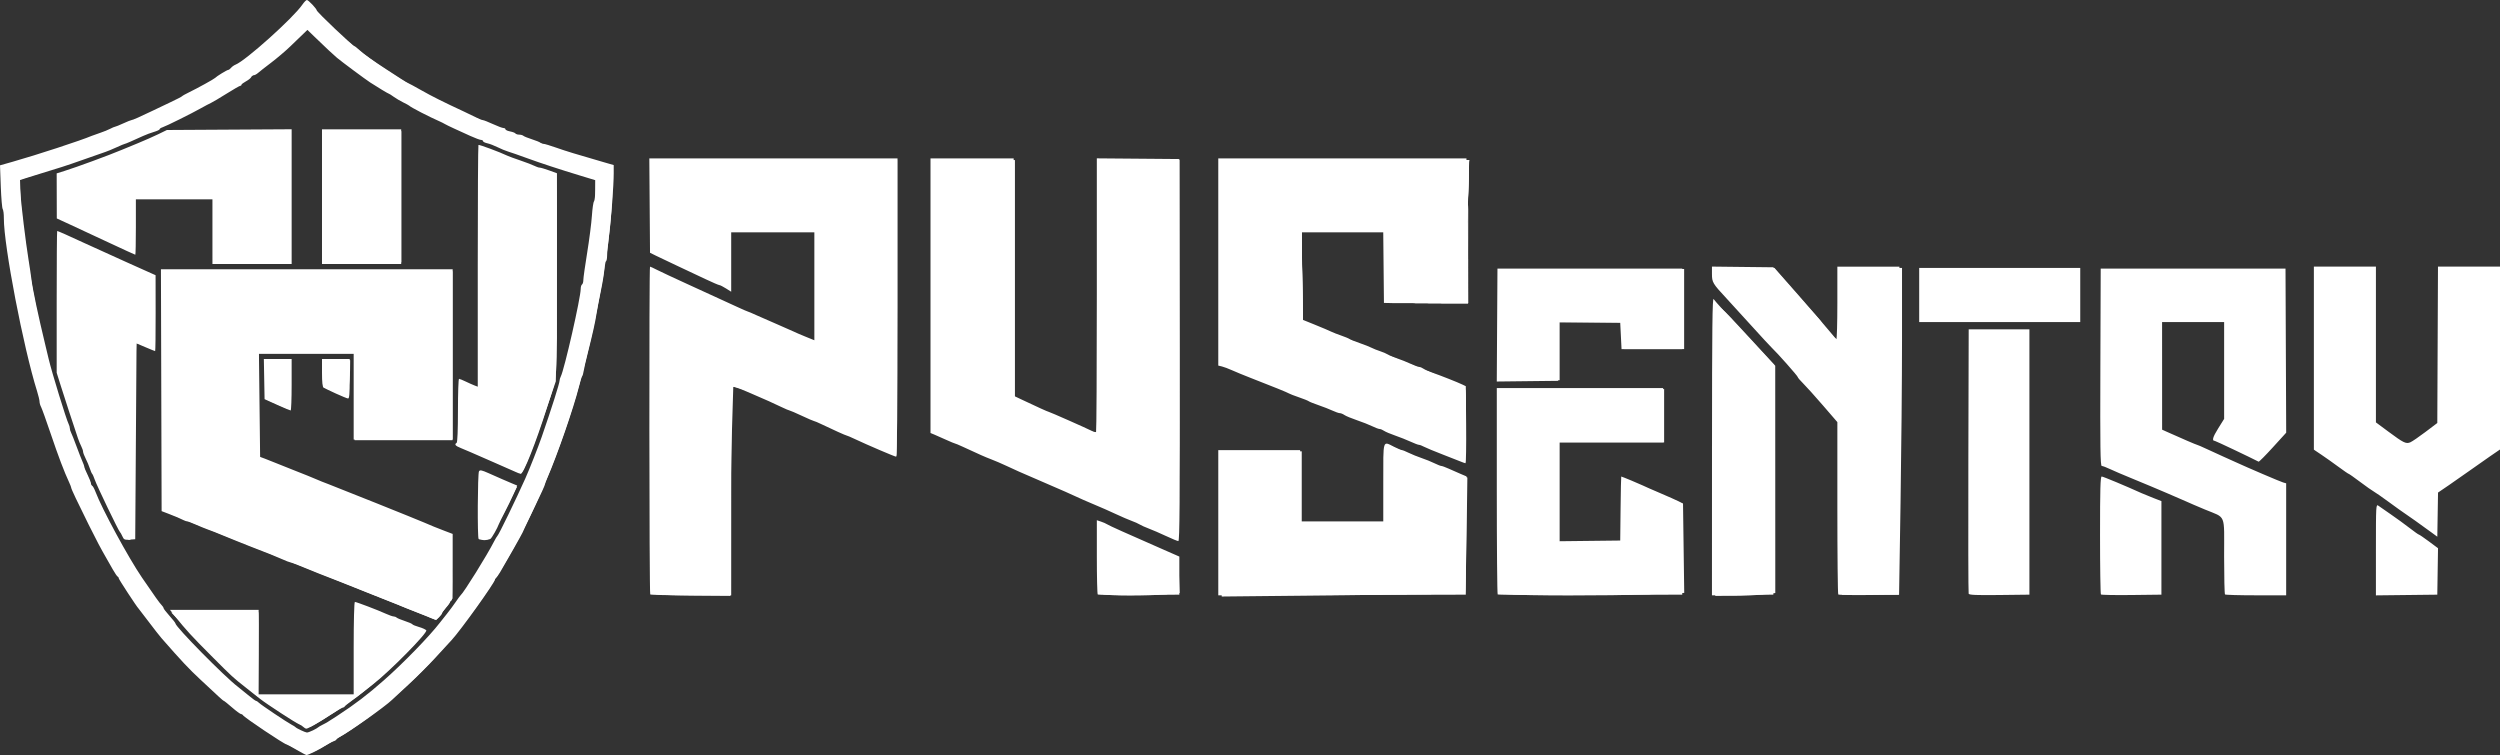 <?xml version="1.0" encoding="UTF-8" standalone="no"?>
<!-- Created with Inkscape (http://www.inkscape.org/) -->

<svg
   width="501.104mm"
   height="151.335mm"
   viewBox="0 0 501.104 151.335"
   version="1.1"
   id="svg5"
   xml:space="preserve"
   sodipodi:docname="white_crest_with_text.svg"
   inkscape:version="1.2.2 (732a01da63, 2022-12-09)"
   xmlns:inkscape="http://www.inkscape.org/namespaces/inkscape"
   xmlns:sodipodi="http://sodipodi.sourceforge.net/DTD/sodipodi-0.dtd"
   xmlns="http://www.w3.org/2000/svg"
   xmlns:svg="http://www.w3.org/2000/svg"><rect x="0" y="0" width="501.104" height="151.335" fill="#333333" stroke="none"/><sodipodi:namedview
     id="namedview7"
     pagecolor="#505050"
     bordercolor="#eeeeee"
     borderopacity="1"
     inkscape:showpageshadow="0"
     inkscape:pageopacity="0"
     inkscape:pagecheckerboard="0"
     inkscape:deskcolor="#505050"
     inkscape:document-units="mm"
     showgrid="false"
     inkscape:zoom="0.5946522"
     inkscape:cx="979.56419"
     inkscape:cy="88.286901"
     inkscape:window-width="1920"
     inkscape:window-height="1009"
     inkscape:window-x="1072"
     inkscape:window-y="433"
     inkscape:window-maximized="1"
     inkscape:current-layer="layer1" /><defs
     id="defs2" /><g
     inkscape:label="Layer 1"
     inkscape:groupmode="layer"
     id="layer1"
     transform="translate(464.835,115.665)"><path
       style="fill:#ffffff;stroke-width:0.265;fill-opacity:1"
       d="m -405.406,34.612 c -0.993,-0.58 -1.886,-1.057 -1.984,-1.061 -0.45,-0.018 -8.582,-5.469 -8.734,-5.855 -0.049,-0.123 -0.218,-0.223 -0.376,-0.223 -0.158,0 -0.973,-0.595 -1.809,-1.323 -0.837,-0.728 -1.578,-1.323 -1.648,-1.323 -0.07,0 -0.538,-0.387 -1.04,-0.86 -0.502,-0.473 -2.131,-1.99 -3.621,-3.371 -2.324,-2.155 -3.797,-3.722 -7.836,-8.337 -0.382,-0.437 -1.547,-1.925 -2.588,-3.307 -1.042,-1.382 -1.955,-2.573 -2.029,-2.646 -0.373,-0.364 -3.968,-5.86 -3.968,-6.067 0,-0.132 -0.095,-0.279 -0.212,-0.328 -0.117,-0.049 -0.55,-0.684 -0.962,-1.411 -0.413,-0.728 -0.922,-1.621 -1.131,-1.984 -1.345,-2.336 -2.077,-3.718 -3.716,-7.011 -2.267,-4.557 -3.504,-7.173 -3.504,-7.412 0,-0.1 -0.175,-0.556 -0.388,-1.015 -1.017,-2.185 -2.17,-5.219 -3.683,-9.697 -0.91,-2.692 -1.795,-5.155 -1.966,-5.473 -0.172,-0.318 -0.312,-0.804 -0.312,-1.081 0,-0.277 -0.221,-1.207 -0.491,-2.068 -2.756,-8.792 -6.678,-29.204 -6.659,-34.651 0.003,-0.88 -0.098,-1.714 -0.225,-1.852 -0.127,-0.138 -0.302,-2.171 -0.388,-4.516 l -0.158,-4.265 2.571,-0.729 c 4.764,-1.35 13.675,-4.268 15.8,-5.174 0.291,-0.124 1.065,-0.4 1.72,-0.613 0.655,-0.213 1.548,-0.576 1.984,-0.805 0.437,-0.23 0.88,-0.418 0.984,-0.419 0.105,-7.93e-4 0.841,-0.299 1.637,-0.663 0.795,-0.364 1.535,-0.661 1.644,-0.661 0.229,0 1.927,-0.75 4.202,-1.857 0.873,-0.425 2.54,-1.22 3.704,-1.767 1.164,-0.547 2.176,-1.073 2.249,-1.168 0.073,-0.095 0.728,-0.461 1.455,-0.812 1.581,-0.764 4.973,-2.637 5.159,-2.849 0.27,-0.306 2.378,-1.601 2.608,-1.601 0.131,0 0.396,-0.191 0.59,-0.424 0.194,-0.233 0.595,-0.519 0.892,-0.634 2.009,-0.778 11.594,-9.379 13.389,-12.014 0.355,-0.521 0.772,-0.948 0.927,-0.949 0.295,-0.002 1.967,1.768 1.967,2.082 0,0.296 7.251,7.177 7.563,7.177 0.085,0 0.532,0.351 0.992,0.78 0.849,0.791 2.827,2.205 5.467,3.907 0.8,0.516 2.071,1.339 2.823,1.83 0.752,0.49 1.422,0.892 1.487,0.892 0.066,0 1.24,0.634 2.609,1.41 2.244,1.271 4.321,2.309 8.691,4.343 0.8,0.373 1.888,0.898 2.417,1.167 0.529,0.269 1.092,0.489 1.25,0.489 0.158,0 1.068,0.357 2.021,0.794 0.953,0.437 1.909,0.794 2.123,0.794 0.215,0 0.39,0.114 0.39,0.253 0,0.139 0.418,0.331 0.929,0.427 0.511,0.096 0.994,0.28 1.074,0.409 0.08,0.129 0.412,0.235 0.738,0.235 0.326,0 0.706,0.104 0.844,0.232 0.138,0.128 0.906,0.44 1.707,0.694 0.8,0.254 1.568,0.566 1.707,0.694 0.138,0.128 0.427,0.232 0.642,0.232 0.215,0 1.352,0.341 2.527,0.757 1.937,0.687 3.944,1.3 9.61,2.937 l 1.918,0.554 0.002,1.646 c 0.003,2.386 -0.509,9.118 -0.949,12.494 -0.209,1.601 -0.379,3.416 -0.378,4.035 0.001,0.618 -0.117,1.124 -0.263,1.124 -0.146,0 -0.267,0.566 -0.27,1.257 -0.003,0.691 -0.306,2.686 -0.674,4.432 -0.367,1.746 -0.776,3.889 -0.908,4.763 -0.265,1.757 -0.754,3.955 -1.765,7.938 -0.369,1.455 -0.734,3.063 -0.811,3.572 -0.077,0.509 -0.214,0.986 -0.306,1.058 -0.091,0.073 -0.384,1.025 -0.65,2.117 -0.968,3.968 -4.345,13.721 -6.298,18.187 -0.27,0.617 -0.49,1.194 -0.49,1.283 0,0.233 -0.623,1.595 -2.68,5.867 -1,2.075 -1.818,3.816 -1.818,3.869 0,0.098 -3.379,6.065 -4.512,7.968 -0.347,0.582 -0.723,1.098 -0.837,1.147 -0.114,0.049 -0.207,0.207 -0.207,0.353 0,0.566 -6.92,10.222 -8.677,12.107 -0.393,0.422 -1.846,1.998 -3.229,3.502 -1.382,1.504 -3.805,3.925 -5.384,5.381 -1.579,1.455 -3.067,2.84 -3.307,3.076 -1.357,1.337 -8.995,6.741 -10.491,7.423 -0.364,0.166 -0.661,0.393 -0.661,0.506 0,0.112 -0.268,0.287 -0.595,0.388 -0.327,0.101 -1.072,0.5 -1.654,0.887 -1.095,0.728 -3.414,1.88 -3.767,1.871 -0.111,-0.003 -1.014,-0.479 -2.007,-1.058 z m 3.286,-3.877 c 0.495,-0.243 0.96,-0.511 1.033,-0.596 0.073,-0.084 0.489,-0.33 0.926,-0.546 0.751,-0.372 1.034,-0.543 2.884,-1.751 3.642,-2.379 6.102,-4.254 9.419,-7.18 3.888,-3.429 9.025,-8.713 11.183,-11.502 0.257,-0.332 0.894,-1.135 1.415,-1.784 0.521,-0.649 1.315,-1.721 1.764,-2.381 0.449,-0.661 0.889,-1.261 0.977,-1.333 0.641,-0.528 5.31,-8.036 6.719,-10.803 0.272,-0.534 0.569,-1.03 0.661,-1.103 0.267,-0.211 3.677,-7.224 5.597,-11.509 0.827,-1.846 2.575,-6.278 3.287,-8.334 1.996,-5.764 3.589,-10.789 3.587,-11.315 -5.3e-4,-0.184 0.105,-0.541 0.235,-0.794 0.721,-1.403 4.002,-15.825 3.999,-17.576 -8e-4,-0.392 0.118,-0.786 0.263,-0.876 0.146,-0.09 0.265,-0.501 0.265,-0.913 0,-0.412 0.346,-2.876 0.769,-5.474 0.423,-2.599 0.848,-5.916 0.944,-7.371 0.097,-1.455 0.286,-2.759 0.422,-2.897 0.135,-0.138 0.246,-1.152 0.246,-2.252 v -2 l -2.844,-0.864 c -4.412,-1.34 -8.154,-2.568 -11.046,-3.627 -1.455,-0.533 -3.063,-1.092 -3.572,-1.243 -0.509,-0.151 -1.462,-0.544 -2.117,-0.873 -0.655,-0.329 -1.578,-0.683 -2.051,-0.785 -0.473,-0.102 -0.86,-0.296 -0.86,-0.429 0,-0.134 -0.178,-0.244 -0.396,-0.244 -0.218,0 -1.2,-0.367 -2.183,-0.814 -0.983,-0.448 -2.441,-1.113 -3.242,-1.479 -0.8,-0.365 -1.634,-0.773 -1.852,-0.906 -0.218,-0.133 -0.651,-0.352 -0.961,-0.487 -2.153,-0.937 -5.822,-2.832 -6.183,-3.193 -0.073,-0.073 -0.609,-0.364 -1.191,-0.646 -0.582,-0.283 -1.437,-0.789 -1.901,-1.124 -0.463,-0.336 -0.895,-0.61 -0.96,-0.61 -0.118,0 -2.267,-1.294 -3.754,-2.262 -0.98,-0.637 -5.702,-4.147 -6.665,-4.953 -0.722,-0.605 -2.177,-1.968 -4.565,-4.276 l -1.349,-1.304 -0.855,0.824 c -0.47,0.453 -1.635,1.576 -2.589,2.494 -0.954,0.918 -2.679,2.384 -3.833,3.257 -1.154,0.873 -2.331,1.796 -2.615,2.051 -0.284,0.255 -0.676,0.463 -0.872,0.463 -0.195,0 -0.418,0.164 -0.495,0.364 -0.077,0.2 -0.549,0.584 -1.05,0.854 -0.501,0.27 -0.911,0.582 -0.911,0.695 0,0.112 -0.107,0.204 -0.237,0.204 -0.13,0 -1.375,0.715 -2.766,1.589 -1.391,0.874 -2.802,1.711 -3.136,1.859 -0.334,0.148 -1.203,0.607 -1.931,1.02 -1.825,1.036 -7.023,3.618 -7.743,3.847 -0.325,0.103 -0.591,0.28 -0.591,0.393 0,0.113 -0.506,0.352 -1.124,0.531 -0.618,0.18 -1.601,0.545 -2.183,0.813 -2.123,0.976 -3.546,1.59 -3.682,1.59 -0.076,0 -0.826,0.314 -1.665,0.698 -0.839,0.384 -1.825,0.792 -2.191,0.908 -0.366,0.116 -2.213,0.762 -4.104,1.437 -1.892,0.675 -3.975,1.387 -4.63,1.584 -1.299,0.39 -4.526,1.389 -6.978,2.161 l -1.554,0.489 0.168,2.249 c 0.216,2.892 1.11,10.225 1.661,13.626 0.236,1.455 0.508,3.301 0.604,4.101 0.229,1.897 1.368,7.258 2.811,13.229 0.193,0.8 0.479,1.991 0.633,2.646 0.628,2.655 3.549,12.168 4.001,13.027 0.133,0.253 0.241,0.641 0.241,0.863 0,0.222 0.113,0.611 0.25,0.863 0.138,0.253 0.621,1.471 1.074,2.708 0.453,1.237 0.995,2.624 1.205,3.083 0.21,0.459 0.381,0.955 0.381,1.103 0,0.148 0.298,0.862 0.661,1.586 0.364,0.724 0.661,1.508 0.661,1.742 0,0.234 0.103,0.425 0.229,0.425 0.126,0 0.441,0.566 0.701,1.257 1.265,3.365 6.589,13.183 9.301,17.151 2.603,3.809 3.519,5.094 3.916,5.49 0.223,0.223 0.406,0.505 0.406,0.625 0,0.121 0.534,0.814 1.186,1.54 0.653,0.727 1.188,1.412 1.191,1.522 0.014,0.691 9.934,10.759 12.499,12.687 0.331,0.249 1.25,0.993 2.041,1.654 0.792,0.661 1.527,1.201 1.635,1.201 0.107,0 0.359,0.164 0.559,0.364 0.435,0.435 5.61,3.908 6.553,4.399 0.364,0.189 0.721,0.415 0.794,0.503 0.191,0.23 1.932,1.048 2.274,1.067 0.16,0.009 0.695,-0.182 1.191,-0.425 z m -1.925,-0.697 c -0.192,-0.19 -0.571,-0.43 -0.842,-0.532 -0.667,-0.253 -6.558,-4.089 -7.819,-5.092 -0.231,-0.184 -1.432,-1.132 -2.669,-2.108 -2.929,-2.311 -2.7,-2.101 -7.144,-6.552 -3.872,-3.878 -5.14,-5.261 -7.147,-7.794 l -1.1,-1.389 h 8.886 8.886 v 8.467 8.467 h 9.525 9.525 v -9.26 c 0,-5.418 0.1,-9.26 0.242,-9.26 0.309,0 4.618,1.642 6.198,2.362 0.662,0.302 1.365,0.548 1.562,0.548 0.197,0 0.472,0.104 0.61,0.232 0.138,0.128 0.875,0.434 1.637,0.682 0.762,0.247 1.444,0.543 1.515,0.658 0.071,0.114 0.665,0.358 1.321,0.542 0.656,0.184 1.316,0.483 1.467,0.664 0.366,0.441 -7.415,8.326 -10.715,10.858 -1.31,1.005 -2.441,1.894 -2.514,1.976 -0.073,0.082 -0.787,0.619 -1.587,1.194 -0.8,0.575 -1.495,1.136 -1.543,1.248 -0.049,0.112 -0.198,0.203 -0.333,0.203 -0.135,0 -1.226,0.633 -2.425,1.406 -2.77,1.786 -4.583,2.828 -4.921,2.828 -0.146,0 -0.422,-0.155 -0.614,-0.346 z m 25.829,-21.746 c -0.428,-0.194 -1.612,-0.667 -2.63,-1.051 -1.019,-0.384 -2.15,-0.827 -2.514,-0.984 -0.967,-0.418 -1.211,-0.516 -7.144,-2.854 -2.983,-1.176 -5.662,-2.242 -5.953,-2.37 -0.291,-0.127 -1.244,-0.499 -2.117,-0.825 -0.873,-0.327 -1.945,-0.742 -2.381,-0.924 -3.275,-1.361 -5.512,-2.238 -5.707,-2.238 -0.127,0 -0.859,-0.282 -1.627,-0.628 -1.337,-0.601 -2.597,-1.105 -6.689,-2.677 -1.019,-0.391 -2.209,-0.867 -2.646,-1.057 -0.681,-0.297 -2.181,-0.908 -4.233,-1.724 -0.291,-0.116 -0.946,-0.36 -1.455,-0.543 -0.509,-0.183 -1.555,-0.612 -2.323,-0.953 -0.768,-0.341 -1.514,-0.62 -1.657,-0.62 -0.143,0 -0.467,-0.105 -0.72,-0.234 -0.712,-0.362 -1.662,-0.765 -3.105,-1.316 l -1.323,-0.505 -0.068,-24.24 -0.068,-24.24 h 29.238 29.238 v 17.066 17.066 h -9.922 -9.922 v -8.599 -8.599 h -9.525 -9.525 v 10.283 10.283 l 1.257,0.466 c 0.691,0.256 1.614,0.623 2.051,0.814 0.437,0.191 2.223,0.904 3.969,1.584 1.746,0.68 3.651,1.45 4.233,1.711 0.582,0.261 1.713,0.714 2.514,1.007 1.353,0.495 18.006,7.176 19.182,7.696 1.22,0.539 2.479,1.051 4.035,1.642 l 1.654,0.628 v 6.682 c 0,4.278 -0.095,6.682 -0.265,6.682 -0.146,0 -0.265,0.126 -0.265,0.279 0,0.153 -0.357,0.659 -0.793,1.124 -0.436,0.465 -0.795,0.965 -0.798,1.11 -0.003,0.146 -0.279,0.523 -0.612,0.839 -0.549,0.52 -0.68,0.541 -1.384,0.221 z m -62.089,-16.457 c -0.18,-0.409 -0.404,-0.802 -0.498,-0.875 -0.263,-0.203 -4.618,-9.252 -5.029,-10.451 -0.2,-0.582 -0.436,-1.118 -0.525,-1.191 -0.089,-0.073 -0.3,-0.559 -0.47,-1.08 -0.17,-0.521 -0.544,-1.41 -0.832,-1.974 -0.288,-0.565 -0.523,-1.191 -0.523,-1.393 0,-0.201 -0.162,-0.682 -0.36,-1.069 -0.198,-0.386 -0.501,-1.119 -0.672,-1.628 -1.053,-3.125 -2.707,-8.182 -3.424,-10.465 l -0.835,-2.659 v -14.208 c 0,-7.814 0.044,-14.208 0.099,-14.208 0.148,0 2.356,0.979 5.325,2.362 1.455,0.678 5.29,2.418 8.523,3.867 l 5.877,2.635 0.01,7.607 c 0.006,4.184 -0.037,7.607 -0.096,7.607 -0.058,0 -0.922,-0.348 -1.918,-0.773 l -1.812,-0.773 -0.132,19.625 -0.132,19.625 -1.123,0.081 c -1.012,0.073 -1.156,0.008 -1.45,-0.661 z m 71.409,0.536 c -0.269,-0.269 -0.202,-13.131 0.07,-13.562 0.199,-0.315 0.513,-0.255 1.914,0.365 0.922,0.408 2.152,0.952 2.734,1.209 0.582,0.257 1.498,0.65 2.034,0.872 l 0.976,0.404 -0.723,1.674 c -0.398,0.921 -1.193,2.567 -1.767,3.658 -0.574,1.091 -1.105,2.163 -1.181,2.381 -0.277,0.803 -1.404,2.784 -1.69,2.973 -0.37,0.244 -2.131,0.263 -2.368,0.026 z m 7.364,-13.462 c -0.437,-0.206 -2.461,-1.098 -4.498,-1.981 -2.037,-0.883 -4.061,-1.769 -4.498,-1.967 -0.437,-0.199 -1.3,-0.563 -1.918,-0.809 -1.121,-0.446 -1.362,-0.741 -0.86,-1.051 0.164,-0.102 0.265,-2.56 0.265,-6.498 0,-3.484 0.097,-6.334 0.215,-6.334 0.118,0 0.715,0.242 1.327,0.537 0.611,0.295 1.408,0.65 1.769,0.787 l 0.658,0.25 v -24.159 c 0,-13.287 0.062,-24.221 0.138,-24.296 0.119,-0.119 4.279,1.428 5.816,2.163 0.291,0.139 1.475,0.573 2.631,0.964 1.156,0.391 2.406,0.87 2.778,1.064 0.372,0.194 0.843,0.354 1.046,0.354 0.203,7.94e-4 1.067,0.256 1.918,0.566 l 1.549,0.565 v 20.253 c 0,22.742 0.233,19.646 -2.017,26.772 -2.23,7.063 -4.69,13.248 -5.255,13.212 -0.148,-0.009 -0.625,-0.186 -1.062,-0.392 z m -47.757,-13.434 -2.514,-1.133 -0.073,-4.021 -0.073,-4.021 h 2.785 2.785 v 5.159 c 0,2.838 -0.089,5.157 -0.198,5.154 -0.109,-0.003 -1.33,-0.515 -2.712,-1.138 z m 11.774,-2.259 c -1.164,-0.533 -2.265,-1.064 -2.447,-1.18 -0.23,-0.147 -0.331,-1.053 -0.331,-2.974 v -2.763 h 2.778 2.778 v 3.969 c 0,3.012 -0.08,3.963 -0.331,3.943 -0.182,-0.014 -1.283,-0.462 -2.447,-0.995 z m -24.739,-32.449 v -6.482 h -7.673 -7.673 v 5.556 c 0,3.056 -0.051,5.556 -0.113,5.556 -0.062,0 -2.533,-1.133 -5.49,-2.518 -2.957,-1.385 -6.473,-3.022 -7.812,-3.638 l -2.436,-1.121 -0.012,-4.516 -0.012,-4.516 1.521,-0.475 c 2.492,-0.778 8.954,-3.157 11.576,-4.261 0.437,-0.184 1.865,-0.773 3.175,-1.309 1.31,-0.536 3.155,-1.352 4.101,-1.812 l 1.72,-0.838 12.502,-0.074 12.502,-0.074 v 13.501 13.501 h -7.938 -7.938 z m 21.96,-7.011 v -13.494 h 7.938 7.938 v 13.494 13.494 h -7.938 -7.938 z m 65.793,79.728 c -0.202,-0.202 -0.246,-65.705 -0.044,-65.705 0.073,0 0.698,0.289 1.389,0.643 0.691,0.354 3.4,1.621 6.019,2.816 5.8,2.646 7.343,3.354 9.994,4.583 1.131,0.524 2.113,0.953 2.182,0.953 0.069,0 0.87,0.34 1.78,0.756 0.91,0.416 2.845,1.263 4.3,1.883 1.455,0.62 2.873,1.245 3.15,1.389 0.277,0.144 1.319,0.593 2.315,0.998 l 1.811,0.737 v -10.819 -10.819 h -8.334 -8.334 v 5.956 5.956 l -1.053,-0.665 c -0.579,-0.366 -1.17,-0.665 -1.313,-0.665 -0.143,0 -1.425,-0.553 -2.85,-1.228 -1.424,-0.676 -3.959,-1.869 -5.632,-2.652 -1.673,-0.783 -3.578,-1.689 -4.233,-2.013 l -1.191,-0.589 -0.07,-9.459 -0.07,-9.459 h 24.874 24.874 v 29.898 c 0,20.023 -0.089,29.898 -0.268,29.898 -0.269,0 -5.802,-2.367 -8.38,-3.585 -0.755,-0.357 -1.439,-0.648 -1.521,-0.648 -0.16,0 -2.896,-1.23 -5.048,-2.27 -0.73,-0.352 -1.412,-0.641 -1.516,-0.641 -0.104,0 -1.206,-0.476 -2.449,-1.058 -1.243,-0.582 -2.344,-1.058 -2.448,-1.058 -0.104,0 -0.846,-0.316 -1.649,-0.701 -1.782,-0.856 -2.718,-1.275 -6.619,-2.96 -2.134,-0.922 -3.101,-1.224 -3.237,-1.009 -0.107,0.168 -0.196,9.622 -0.198,21.009 l -0.004,20.704 h -8.026 c -4.414,0 -8.105,-0.079 -8.202,-0.176 z m 89.698,0.004 c -0.099,-0.099 -0.18,-3.488 -0.18,-7.531 v -7.35 l 0.86,0.289 c 0.473,0.159 0.979,0.379 1.124,0.489 0.146,0.11 1.515,0.756 3.043,1.436 3.123,1.39 3.298,1.467 8.07,3.563 l 3.44,1.51 v 3.817 3.817 l -8.088,0.07 c -4.448,0.038 -8.169,-0.011 -8.268,-0.11 z m 24.162,-14.378 v -14.553 h 8.202 8.202 v 7.144 7.144 h 8.334 8.334 v -7.805 c 0,-8.83 -0.157,-8.311 2.166,-7.144 0.724,0.364 1.432,0.661 1.573,0.661 0.141,0 0.756,0.247 1.367,0.55 0.611,0.302 1.767,0.769 2.567,1.038 0.8,0.268 1.955,0.735 2.567,1.038 0.611,0.302 1.238,0.55 1.392,0.55 0.154,0 0.785,0.228 1.402,0.507 0.617,0.279 1.688,0.749 2.381,1.045 l 1.26,0.538 -0.069,11.854 -0.069,11.854 -24.805,0.068 -24.805,0.068 z m 56.005,14.376 c -0.098,-0.098 -0.178,-9.445 -0.178,-20.772 v -20.593 h 16.669 16.669 v 5.424 5.424 h -10.451 -10.451 v 9.927 9.927 l 6.152,-0.071 6.152,-0.071 0.071,-6.416 c 0.039,-3.529 0.099,-6.416 0.132,-6.415 0.129,0.002 3.84,1.543 4.32,1.794 0.277,0.145 1.814,0.821 3.414,1.502 1.601,0.681 3.299,1.437 3.774,1.678 l 0.863,0.44 -0.07,9.132 -0.07,9.132 -18.409,0.068 c -10.125,0.037 -18.489,-0.012 -18.587,-0.11 z m 42.958,-29.785 c 0.007,-23.643 0.077,-29.851 0.331,-29.411 0.177,0.307 2.971,3.395 6.21,6.862 l 5.888,6.303 -0.068,23.036 -0.068,23.036 -6.152,0.071 -6.152,0.071 0.009,-29.969 z m 25.307,29.788 c -0.1,-0.1 -0.181,-7.913 -0.181,-17.363 v -17.182 l -2.888,-3.345 c -1.588,-1.84 -3.374,-3.824 -3.969,-4.41 -0.595,-0.586 -1.081,-1.158 -1.081,-1.272 0,-0.208 -4.131,-4.873 -5.195,-5.865 -0.312,-0.291 -2.128,-2.256 -4.035,-4.366 -1.908,-2.11 -4.189,-4.61 -5.069,-5.556 -2.748,-2.953 -2.899,-3.206 -2.899,-4.872 v -1.488 l 6.14,0.071 6.14,0.071 4.182,4.763 c 2.3,2.619 4.478,5.07 4.84,5.446 0.362,0.376 0.658,0.771 0.658,0.878 0,0.277 2.722,3.334 2.969,3.334 0.113,0 0.206,-3.274 0.206,-7.276 v -7.276 h 6.219 6.219 l -0.067,32.874 -0.067,32.874 -5.97,0.071 c -3.284,0.039 -6.052,-0.011 -6.152,-0.11 z m 26.136,-0.154 c -0.07,-0.185 -0.097,-12.182 -0.06,-26.662 l 0.068,-26.326 h 6.085 6.085 v 26.591 26.591 l -6.026,0.071 c -4.677,0.055 -6.054,-0.004 -6.154,-0.265 z m 26.516,0.154 c -0.1,-0.1 -0.181,-5.46 -0.181,-11.911 0,-9.207 0.071,-11.73 0.331,-11.731 0.274,-0.001 4.827,1.899 8.004,3.341 0.437,0.198 1.508,0.636 2.381,0.974 l 1.587,0.614 v 9.376 9.376 l -5.97,0.071 c -3.284,0.039 -6.052,-0.011 -6.152,-0.11 z m 24.866,-0.005 c -0.097,-0.097 -0.176,-3.547 -0.176,-7.667 0,-8.709 0.47,-7.564 -3.836,-9.35 -1.455,-0.604 -3.241,-1.372 -3.969,-1.708 -0.728,-0.336 -2.394,-1.058 -3.704,-1.604 -1.31,-0.546 -2.738,-1.152 -3.175,-1.346 -0.437,-0.194 -2.163,-0.91 -3.836,-1.592 -1.673,-0.682 -3.632,-1.52 -4.351,-1.862 -0.72,-0.343 -1.465,-0.623 -1.655,-0.623 -0.283,0 -0.334,-3.614 -0.279,-19.778 l 0.068,-19.778 h 18.521 18.521 l 0.068,16.444 0.068,16.444 -2.683,2.947 c -1.475,1.621 -2.756,2.909 -2.846,2.863 -1.811,-0.933 -8.632,-4.17 -8.785,-4.17 -0.616,0 -0.419,-0.73 0.667,-2.472 l 1.208,-1.938 v -9.701 -9.701 h -6.218 -6.218 l 0.003,10.782 0.003,10.782 0.989,0.446 c 2.775,1.251 5.902,2.597 6.033,2.597 0.082,0 0.945,0.374 1.918,0.83 0.973,0.457 2.424,1.121 3.224,1.476 0.8,0.355 1.931,0.866 2.514,1.134 2.422,1.119 9.04,3.95 9.591,4.103 l 0.595,0.166 V -7.567 3.66 h -6.041 c -3.323,0 -6.121,-0.079 -6.218,-0.176 z m 30.251,-8.979 c 0,-8.929 0.013,-9.156 0.498,-8.802 0.274,0.2 1.416,0.994 2.537,1.764 1.121,0.771 2.799,1.991 3.727,2.712 0.929,0.721 1.762,1.311 1.853,1.311 0.09,0 0.989,0.614 1.998,1.364 l 1.834,1.364 -0.072,4.656 -0.072,4.656 -6.152,0.071 -6.152,0.071 z M -231.101,-8.217 c -1.169,-0.55 -2.717,-1.221 -3.44,-1.491 -0.723,-0.27 -1.555,-0.643 -1.848,-0.828 -0.293,-0.185 -1.008,-0.505 -1.587,-0.711 -0.58,-0.206 -2.066,-0.847 -3.303,-1.425 -1.237,-0.578 -2.904,-1.314 -3.704,-1.637 -0.8,-0.323 -1.991,-0.833 -2.646,-1.133 -3.012,-1.38 -4.1,-1.862 -7.938,-3.514 -4.95,-2.131 -5.796,-2.505 -7.673,-3.393 -0.8,-0.379 -2.11,-0.94 -2.91,-1.248 -1.351,-0.52 -2.041,-0.824 -5.738,-2.535 -0.755,-0.349 -1.439,-0.635 -1.521,-0.635 -0.082,0 -0.893,-0.338 -1.803,-0.751 -0.91,-0.413 -1.982,-0.887 -2.382,-1.053 l -0.728,-0.301 v -27.522 -27.522 h 8.334 8.334 v 23.79 23.79 l 1.654,0.785 c 2.982,1.416 5.224,2.434 5.364,2.434 0.165,0 7.638,3.305 8.639,3.821 0.389,0.201 0.776,0.296 0.86,0.212 0.084,-0.084 0.152,-12.457 0.152,-27.497 v -27.344 l 8.268,0.07 8.268,0.07 0.067,38.298 c 0.053,30.559 3e-5,38.295 -0.265,38.283 -0.182,-0.008 -1.288,-0.465 -2.457,-1.014 z M 22.603,-8.893 c -1.935,-1.423 -5.148,-3.709 -5.596,-3.983 -0.239,-0.146 -1.568,-1.098 -2.955,-2.117 -1.387,-1.019 -2.779,-1.988 -3.093,-2.155 -0.314,-0.166 -1.538,-1.03 -2.72,-1.918 -1.182,-0.889 -2.213,-1.616 -2.293,-1.616 -0.079,0 -0.999,-0.631 -2.043,-1.402 -1.044,-0.771 -2.583,-1.863 -3.42,-2.425 l -1.521,-1.023 v -18.345 -18.345 h 6.218 6.218 v 15.611 15.611 l 2.488,1.846 c 3.061,2.271 3.538,2.504 4.399,2.149 0.36,-0.148 1.726,-1.08 3.035,-2.072 l 2.381,-1.802 0.068,-15.671 0.068,-15.671 h 6.216 6.216 v 18.326 18.326 l -2.051,1.406 c -1.128,0.773 -2.943,2.049 -4.035,2.834 -1.091,0.785 -2.964,2.095 -4.161,2.91 l -2.177,1.482 -0.072,4.425 -0.072,4.425 z M -171.826,-23.06 c -0.291,-0.125 -1.958,-0.778 -3.704,-1.453 -1.746,-0.674 -3.491,-1.398 -3.877,-1.607 -0.386,-0.21 -0.84,-0.381 -1.009,-0.381 -0.168,0 -0.924,-0.286 -1.679,-0.634 -0.755,-0.349 -2.147,-0.901 -3.092,-1.227 -0.946,-0.326 -1.955,-0.755 -2.242,-0.953 -0.287,-0.198 -0.68,-0.36 -0.873,-0.36 -0.193,0 -0.851,-0.246 -1.462,-0.546 -0.611,-0.3 -2.002,-0.848 -3.089,-1.217 -1.088,-0.369 -2.215,-0.838 -2.506,-1.042 -0.291,-0.204 -0.703,-0.37 -0.916,-0.37 -0.213,0 -0.871,-0.227 -1.462,-0.504 -0.592,-0.277 -1.85,-0.768 -2.796,-1.092 -0.946,-0.323 -1.839,-0.682 -1.984,-0.797 -0.146,-0.115 -1.038,-0.473 -1.984,-0.795 -0.946,-0.323 -1.839,-0.669 -1.984,-0.769 -0.263,-0.181 -3.122,-1.34 -7.673,-3.11 -1.31,-0.509 -2.977,-1.195 -3.704,-1.524 -0.728,-0.329 -1.65,-0.676 -2.051,-0.771 l -0.728,-0.173 v -20.765 -20.765 h 24.873 24.873 l -0.068,14.486 -0.068,14.486 h -8.202 -8.202 l -0.07,-7.078 -0.07,-7.078 h -8.33 -8.33 l 0.006,8.665 0.006,8.665 2.838,1.149 c 1.561,0.632 3.066,1.27 3.344,1.418 0.278,0.148 1.158,0.494 1.956,0.768 0.797,0.274 1.582,0.598 1.743,0.72 0.161,0.122 1.067,0.485 2.013,0.808 0.946,0.323 2.017,0.744 2.381,0.937 0.364,0.193 1.138,0.503 1.72,0.689 0.582,0.186 1.296,0.492 1.587,0.679 0.291,0.187 1.124,0.537 1.852,0.777 0.728,0.24 1.941,0.724 2.696,1.075 0.755,0.351 1.532,0.638 1.727,0.638 0.195,0 0.589,0.164 0.876,0.365 0.287,0.201 1.084,0.555 1.771,0.788 1.488,0.504 5.095,1.93 6.027,2.383 l 0.661,0.321 0.07,7.729 c 0.039,4.251 -0.021,7.721 -0.132,7.711 -0.111,-0.01 -0.441,-0.12 -0.732,-0.245 z m 7.075,-27.448 0.069,-11.316 h 18.521 18.521 v 8.07 8.07 h -6.085 -6.085 l -0.132,-2.646 -0.132,-2.646 -6.146,-0.071 -6.146,-0.071 -0.071,5.892 -0.071,5.892 -6.154,0.071 -6.154,0.071 z m 84.603,-6.024 v -5.424 h 16.14 16.14 v 5.424 5.424 h -16.14 -16.14 z"
       id="path4336" /><path
       style="fill:#ffffff;fill-opacity:1;stroke-width:7.43"
       d="m 496.509,449.524 c -2.769,-0.724 -2.943,-8.028 -2.943,-123.506 0,-67.505 0.568,-122.387 1.261,-121.96 5.071,3.121 120.685,54.917 122.581,54.917 0.33,0 0.6,-18.919 0.6,-42.041 v -42.041 h -32.743 -32.743 l -0.469,21.69 -0.469,21.69 -29.009,-13.491 -29.009,-13.491 v -35.105 -35.105 h 92.491 92.491 v 111.83 c 0,61.507 -0.258,111.83 -0.573,111.83 -0.315,0 -11.855,-4.981 -25.645,-11.069 -63.998,-28.253 -89.535,-39.246 -93.445,-40.228 l -4.237,-1.063 -1.108,36.69 c -0.609,20.18 -1.11,55.798 -1.112,79.152 l -0.004,42.462 -26.486,-0.195 c -14.567,-0.107 -27.81,-0.541 -29.429,-0.964 z"
       id="path4343"
       transform="matrix(0.265,0,0,0.265,-464.835,-115.665)" /><path
       style="fill:#ffffff;fill-opacity:1;stroke-width:7.43"
       d="M 278.314,448.277 C 250.104,436.957 204.321,418.736 176.574,407.785 148.826,396.834 125.588,387.433 124.933,386.893 c -0.655,-0.54 -1.412,-41.65 -1.682,-91.357 l -0.491,-90.376 109.728,6.6e-4 109.728,6.5e-4 v 63.903 63.903 h -36.996 -36.996 v -32.792 -32.792 h -36.186 -36.186 l 0.451,39.658 0.451,39.658 72.311,29.158 72.311,29.158 0.467,23.805 0.467,23.805 -6.076,8.277 c -3.342,4.552 -6.201,8.205 -6.353,8.116 -0.152,-0.089 -23.358,-9.423 -51.568,-20.743 z"
       id="path4345"
       transform="matrix(0.265,0,0,0.265,-464.835,-115.665)" /><path
       style="fill:#ffffff;fill-opacity:1;stroke-width:7.43"
       d="M 90.276,399.903 C 80.839,383.358 63.659,342.4 54.057,313.556 l -9.541,-28.661 0.444,-54.075 0.444,-54.075 35.735,16.205 35.735,16.205 v 27.433 c 0,15.088 -0.403,27.433 -0.895,27.433 -0.492,0 -3.519,-1.097 -6.727,-2.437 -3.207,-1.34 -5.985,-2.286 -6.173,-2.102 -0.188,0.184 -0.755,33.622 -1.261,74.306 -0.832,66.885 -1.185,74.022 -3.688,74.503 -1.851,0.356 -4.454,-2.423 -7.855,-8.386 z"
       id="path4347"
       transform="matrix(0.265,0,0,0.265,-464.835,-115.665)" /><path
       style="fill:#ffffff;fill-opacity:1;stroke-width:7.43"
       d="M 220.07,564.443 C 214.396,561.385 201.152,552.897 190.641,545.581 168.752,530.348 132.808,495.609 114.616,472.108 55.016,395.112 15.459,283.615 2.606,156.394 0.277,133.349 0.356,126.16 2.943,125.407 71.459,105.468 128.656,81.553 169.847,55.621 189.447,43.282 199.902,34.768 219.129,15.483 L 233.097,1.475 244.056,13.311 c 26.319,28.426 71.457,57.662 119.82,77.605 7.048,2.907 15.085,6.302 17.86,7.545 12.354,5.536 74.802,25.981 79.357,25.981 3.981,0 2.345,39.855 -3.003,73.152 -10.017,62.365 -22.508,109.425 -42.091,158.577 -36.79,92.341 -94.863,163.971 -167.078,206.085 -7.38,4.304 -14.569,7.808 -15.976,7.787 -1.407,-0.021 -7.2,-2.541 -12.875,-5.6 z m 28.092,-16.644 c 31.615,-18.935 70.812,-54.952 94.71,-87.026 43.912,-58.936 77.058,-137.795 95.424,-227.023 5.06,-24.585 11.719,-71.748 12.072,-85.503 l 0.317,-12.351 -31.951,-10.583 C 340.833,99.511 281.047,67.607 244.213,32.181 l -11.398,-10.962 -9.623,9.312 C 207.145,46.061 186.508,61.358 164.853,73.775 128.789,94.453 93.012,110.096 47.086,125.264 l -31.951,10.553 0.391,12.694 c 0.59,19.14 7.974,68.354 14.87,99.103 11.765,52.462 27.511,97.854 48.86,140.849 34.943,70.371 75.226,117.988 130.69,154.483 10.031,6.6 20.048,12.001 22.26,12.001 2.212,0 9.392,-3.216 15.955,-7.147 z"
       id="path4349"
       transform="matrix(0.265,0,0,0.265,-464.835,-115.665)" /><path
       style="fill:#ffffff;fill-opacity:1;stroke-width:7.43"
       d="m 162.28,174.051 v -24.384 h -30.22 -30.22 l -0.471,20.841 -0.471,20.841 -27.747,-12.936 -27.747,-12.936 -0.474,-16.733 -0.474,-16.733 20.654,-7.344 c 11.36,-4.039 30.175,-11.418 41.813,-16.396 l 21.159,-9.052 h 45.687 45.687 v 49.609 49.609 h -28.588 -28.588 z"
       id="path4351"
       transform="matrix(0.265,0,0,0.265,-464.835,-115.665)" /><path
       style="fill:#ffffff;fill-opacity:1;stroke-width:7.43"
       d="M 244.681,148.826 V 99.218 h 29.429 29.429 v 49.609 49.609 h -29.429 -29.429 z"
       id="path4353"
       transform="matrix(0.265,0,0,0.265,-464.835,-115.665)" /><path
       style="fill:#ffffff;fill-opacity:1;stroke-width:7.43"
       d="m 370.385,347.755 -23.123,-10.214 v -23.208 c 0,-12.946 0.711,-23.647 1.608,-24.201 0.884,-0.546 4.29,0.127 7.567,1.497 l 5.96,2.49 v -90.624 c 0,-49.843 0.568,-90.963 1.261,-91.376 0.694,-0.414 12.991,3.682 27.327,9.102 14.336,5.42 27.053,9.875 28.259,9.902 1.779,0.039 2.097,14.9 1.682,78.666 l -0.512,78.617 -9.729,28.351 c -8.354,24.345 -15.416,41.724 -16.791,41.326 -0.212,-0.061 -10.791,-4.708 -23.509,-10.326 z"
       id="path4355"
       transform="matrix(0.265,0,0,0.265,-464.835,-115.665)" /><path
       style="fill:#ffffff;fill-opacity:1;stroke-width:7.43"
       d="m 208.979,305.491 -7.954,-3.634 -0.034,-14.714 -0.034,-14.714 h 9.249 9.249 v 18.498 c 0,10.174 -0.568,18.431 -1.261,18.349 -0.694,-0.082 -4.841,-1.785 -9.215,-3.784 z"
       id="path4357"
       transform="matrix(0.265,0,0,0.265,-464.835,-115.665)" /><path
       style="fill:#ffffff;fill-opacity:1;stroke-width:7.43"
       d=""
       id="path4359"
       transform="matrix(0.265,0,0,0.265,-464.835,-115.665)" /><path
       style="fill:#ffffff;fill-opacity:1;stroke-width:7.43"
       d="m 253.51,296.708 -8.829,-3.91 v -10.185 -10.185 h 10.09 10.09 l -0.097,7.988 c -0.053,4.393 -0.621,10.736 -1.261,14.095 l -1.164,6.107 z"
       id="path4361"
       transform="matrix(0.265,0,0,0.265,-464.835,-115.665)" /><path
       style="fill:#ffffff;fill-opacity:1;stroke-width:7.43"
       d="m 184.982,518.484 c -5.549,-4.638 -20.287,-18.953 -32.75,-31.81 l -22.66,-23.378 32.572,-0.458 c 17.915,-0.252 32.858,-0.172 33.208,0.178 0.35,0.35 0.429,14.87 0.177,32.268 l -0.458,31.632 z"
       id="path4363"
       transform="matrix(0.265,0,0,0.265,-464.835,-115.665)" /><path
       style="fill:#ffffff;fill-opacity:1;stroke-width:7.43"
       d="m 218.421,542.553 c -7.506,-4.745 -15.831,-10.306 -18.498,-12.358 l -4.85,-3.73 36.45,-0.053 36.45,-0.053 0.547,-33.496 c 0.301,-18.423 1.03,-33.979 1.622,-34.568 0.591,-0.589 7.024,1.331 14.294,4.267 7.27,2.937 18.138,7.277 24.15,9.646 6.012,2.369 11.537,4.814 12.278,5.435 1.941,1.627 -29.912,33.114 -46.29,45.76 -12.497,9.649 -30.047,21.323 -39.139,26.035 -2.778,1.44 -5.738,0.242 -17.011,-6.884 z"
       id="path4365"
       transform="matrix(0.265,0,0,0.265,-464.835,-115.665)" /><path
       style="fill:#ffffff;fill-opacity:1;stroke-width:7.43"
       d="m 363.518,407.521 c -1.681,-1.681 -1.3,-44.76 0.419,-47.476 1.566,-2.473 2.069,-2.338 20.744,5.602 l 6.308,2.682 -9.46,18.895 c -5.203,10.392 -10.312,19.451 -11.353,20.131 -2.38,1.553 -5.201,1.623 -6.658,0.166 z"
       id="path4367"
       transform="matrix(0.265,0,0,0.265,-464.835,-115.665)" /><path
       style="fill:#ffffff;fill-opacity:1;stroke-width:7.43"
       d="m 883.71,405.46 c -3.237,-1.668 -44.669,-19.967 -92.071,-40.663 L 705.454,327.168 V 224.124 121.079 h 31.111 31.111 v 89.89 89.89 l 7.988,3.632 c 25.21,11.463 52.964,23.432 54.333,23.432 0.971,0 1.582,-39.938 1.582,-103.422 v -103.422 h 30.27 30.27 V 264.861 c 0,79.08 -0.568,143.748 -1.261,143.707 -0.694,-0.041 -3.91,-1.439 -7.147,-3.108 z"
       id="path4369"
       transform="matrix(0.265,0,0,0.265,-464.835,-115.665)" /><path
       style="fill:#ffffff;fill-opacity:1;stroke-width:7.43"
       d="m 834.521,449.524 c -2.647,-0.692 -2.943,-3.457 -2.943,-27.511 v -26.742 l 3.784,1.547 c 2.081,0.851 15.513,6.802 29.849,13.225 l 26.066,11.678 0.484,13.391 0.484,13.391 -11.415,1.078 c -12.585,1.188 -41.68,1.152 -46.31,-0.057 z"
       id="path4371"
       transform="matrix(0.265,0,0,0.265,-464.835,-115.665)" /><path
       style="fill:#ffffff;fill-opacity:1;stroke-width:7.43"
       d="m 924.07,396.292 v -54.916 h 30.27 30.27 v 26.906 26.906 h 31.951 31.951 v -26.769 c 0,-27.674 0.672,-32.914 3.96,-30.876 1.059,0.657 14.412,6.257 29.673,12.446 l 27.747,11.252 -0.589,43.459 c -0.324,23.903 -0.829,43.713 -1.123,44.022 -0.294,0.31 -41.839,0.995 -92.323,1.523 l -91.788,0.96 z"
       id="path4373"
       transform="matrix(0.265,0,0,0.265,-464.835,-115.665)" /><path
       style="fill:#ffffff;fill-opacity:1;stroke-width:7.43"
       d="m 1057.761,329.309 c -27.747,-11.044 -68.99,-27.543 -91.65,-36.663 l -41.201,-16.583 -0.437,-77.492 -0.437,-77.492 h 93.617 93.617 l -1.106,39.098 c -0.608,21.504 -1.107,45.72 -1.109,53.813 v 14.714 h -30.27 -30.27 v -26.906 -26.906 h -31.986 -31.986 l 0.455,33.92 0.455,33.92 30.27,12.342 c 16.648,6.788 43.891,17.749 60.54,24.357 16.648,6.608 30.856,12.522 31.573,13.142 0.717,0.62 1.095,13.657 0.841,28.971 l -0.462,27.844 z"
       id="path4375"
       transform="matrix(0.265,0,0,0.265,-464.835,-115.665)" /><path
       style="fill:#ffffff;fill-opacity:1;stroke-width:7.43"
       d="m 1134.276,260.915 c 0,-14.656 0.492,-33.575 1.093,-42.041 l 1.093,-15.393 h 68.696 68.696 v 30.27 30.27 h -22.702 -22.702 v -10.09 -10.09 h -24.384 -24.384 v 21.862 21.862 h -22.702 -22.702 z"
       id="path4377"
       transform="matrix(0.265,0,0,0.265,-464.835,-115.665)" /><path
       style="fill:#ffffff;fill-opacity:1;stroke-width:7.43"
       d="m 1141.615,449.481 c -4.329,-0.545 -5.459,-1.589 -6.306,-5.827 -0.568,-2.84 -1.033,-37.608 -1.033,-77.264 v -72.101 h 62.221 62.221 v 20.18 20.18 h -39.519 -39.519 v 37.837 37.837 h 24.384 24.384 v -23.543 c 0,-17.765 0.516,-23.519 2.102,-23.446 1.156,0.054 11.183,4.104 22.282,9 l 20.18,8.902 0.454,33.617 0.454,33.617 -28.05,1.106 c -28.913,1.14 -94.92,1.08 -104.257,-0.096 z"
       id="path4379"
       transform="matrix(0.265,0,0,0.265,-464.835,-115.665)" /><path
       style="fill:#ffffff;fill-opacity:1;stroke-width:7.43"
       d="m 1297.596,345.16 c 0.109,-58.038 0.677,-107.666 1.261,-110.284 1.031,-4.62 1.691,-4.077 22.48,18.498 l 21.417,23.259 0.024,85.951 0.024,85.951 -8.829,1.06 c -4.856,0.583 -15.072,1.067 -22.702,1.075 l -13.874,0.015 z"
       id="path4381"
       transform="matrix(0.265,0,0,0.265,-464.835,-115.665)" /><path
       style="fill:#ffffff;fill-opacity:1;stroke-width:0.929"
       d="m 1134.414,226.795 c -0.018,-6.08 0.03,-13.766 0.106,-17.079 l 0.139,-6.025 h 0.807 c 0.982,0 0.951,-0.899 0.29,8.303 -0.597,8.317 -0.922,14.268 -1.148,21.021 -0.141,4.209 -0.166,3.404 -0.194,-6.219 z"
       id="path4383"
       transform="matrix(0.265,0,0,0.265,-464.835,-115.665)" /><path
       style="fill:#ffffff;fill-opacity:1;stroke-width:0.929"
       d="m 1048.617,229.02 c 0,-0.279 3.5,-0.315 30.238,-0.315 h 30.238 l 0.127,-16.028 c 0.123,-15.586 0.504,-33.846 1.093,-52.499 0.278,-8.789 0.285,-8.02 0.197,19.759 -0.051,15.897 -0.092,33.515 -0.092,39.151 l -10e-5,10.248 h -30.9 c -27.327,0 -30.9,-0.036 -30.9,-0.315 z"
       id="path4385"
       transform="matrix(0.265,0,0,0.265,-464.835,-115.665)" /><path
       style="fill:#ffffff;fill-opacity:1;stroke-width:0.929"
       d="m 1085.929,340.41 c -71.034,-28.323 -160.574,-64.209 -160.817,-64.452 -0.074,-0.074 -0.936,-138.571 -0.937,-150.517 l -2.3e-4,-4.362 h 93.496 93.496 l -0.057,1.419 c -0.032,0.78 -0.154,5.061 -0.271,9.512 -0.118,4.451 -0.403,14.856 -0.634,23.123 -0.231,8.266 -0.564,20.895 -0.74,28.063 -0.347,14.144 -0.656,45.689 -0.445,45.495 0.072,-0.066 0.225,-8.248 0.34,-18.183 0.199,-17.112 0.472,-30.866 0.831,-41.922 0.098,-3.007 0.173,7.912 0.193,27.905 l 0.033,32.845 h -15.836 c -8.71,0 -22.544,-0.071 -30.743,-0.158 l -14.907,-0.158 8.829,-0.109 8.829,-0.109 -8.986,-0.049 -8.986,-0.049 v -26.906 -26.906 h -32.057 -32.057 l -1.1e-4,2.89 c -2.1e-4,8.09 0.881,64.919 1.008,65.038 0.328,0.308 47.042,19.255 80.342,32.587 30.845,12.348 41.1,16.589 41.794,17.283 0.463,0.463 0.665,3.005 0.877,11.058 0.245,9.325 -0.233,45.428 -0.601,45.391 -0.074,-0.007 -9.971,-3.936 -21.995,-8.73 z"
       id="path4387"
       transform="matrix(0.265,0,0,0.265,-464.835,-115.665)" /><path
       style="fill:#ffffff;fill-opacity:1;stroke-width:0.929"
       d="m 1107.37,348.932 c -0.231,-0.106 -13.285,-5.31 -29.009,-11.563 -49.941,-19.861 -152.996,-61.158 -153.248,-61.41 -0.076,-0.076 -0.938,-138.174 -0.939,-150.308 l -2.1e-4,-4.572 h 93.502 93.502 l -0.07,1.839 c -0.137,3.608 -1.321,47.42 -1.75,64.796 -0.26,10.52 -0.514,41.138 -0.341,40.979 0.07,-0.064 0.224,-8.294 0.341,-18.288 0.202,-17.147 0.47,-30.579 0.834,-41.82 0.097,-2.997 0.173,7.979 0.193,27.905 l 0.033,32.845 h -15.836 c -8.71,0 -22.544,-0.071 -30.743,-0.158 -14.876,-0.157 -14.89,-0.158 -6.709,-0.266 l 8.198,-0.109 -8.356,-0.049 -8.356,-0.049 V 201.799 174.892 h -32.057 -32.057 l -0.003,2.47 c -0.005,3.955 0.638,50.981 0.801,58.576 l 0.148,6.918 11.036,4.501 c 23.745,9.685 42.107,17.11 66.005,26.69 38.428,15.404 44.87,18.075 45.307,18.782 0.663,1.073 0.983,14.973 0.729,31.729 -0.262,17.355 -0.44,24.597 -0.603,24.58 -0.073,-0.008 -0.323,-0.101 -0.554,-0.208 z"
       id="path4389"
       transform="matrix(0.265,0,0,0.265,-464.835,-115.665)" /><path
       style="fill:#ffffff;fill-opacity:1;stroke-width:0.929"
       d="m 1088.031,341.25 c -10.868,-4.335 -30.922,-12.334 -44.564,-17.775 -43.885,-17.506 -118.16,-47.321 -118.344,-47.506 -0.05,-0.05 -0.233,-24.586 -0.408,-54.525 -0.174,-29.939 -0.381,-64.769 -0.46,-77.399 l -0.143,-22.965 h 93.576 93.576 l -0.099,0.788 c -0.055,0.434 -0.151,3.059 -0.214,5.833 -0.063,2.775 -0.35,13.464 -0.637,23.753 -0.287,10.29 -0.667,24.668 -0.844,31.951 -0.345,14.209 -0.661,45.267 -0.459,45.083 0.067,-0.061 0.222,-8.244 0.342,-18.183 0.208,-17.129 0.481,-30.679 0.838,-41.72 0.097,-2.997 0.173,7.979 0.193,27.905 l 0.033,32.845 h -15.836 c -8.71,0 -22.544,-0.071 -30.743,-0.158 -13.561,-0.143 -14.28,-0.168 -7.97,-0.267 l 6.937,-0.109 -7.095,-0.048 -7.094,-0.048 V 201.799 174.892 h -32.09 -32.09 l 0.139,10.248 c 0.596,43.886 0.819,57.562 0.941,57.677 0.122,0.115 11.361,4.715 31.883,13.051 14.171,5.756 27.127,10.976 48.768,19.649 32.25,12.924 40.968,16.537 41.523,17.204 0.424,0.511 0.625,3.171 0.834,11.028 0.251,9.441 -0.226,45.425 -0.601,45.393 -0.073,-0.006 -9.025,-3.558 -19.893,-7.892 z"
       id="path4391"
       transform="matrix(0.265,0,0,0.265,-464.835,-115.665)" /><path
       style="fill:#ffffff;fill-opacity:1;stroke-width:0.929"
       d="m 1101.8,346.734 c -3.295,-1.32 -25.666,-10.242 -49.714,-19.827 -36.361,-14.493 -75.092,-30.009 -119.448,-47.852 -4.074,-1.639 -7.454,-3.026 -7.51,-3.082 -0.089,-0.089 -0.951,-135.33 -0.952,-149.481 l -4.6e-4,-5.413 h 93.516 93.516 l -0.086,1.839 c -0.091,1.931 -1.171,41.422 -1.542,56.388 -0.512,20.657 -0.828,49.035 -0.542,48.749 0.049,-0.049 0.191,-8.223 0.316,-18.165 0.216,-17.173 0.484,-30.349 0.84,-41.304 0.098,-3.014 0.174,7.868 0.194,27.905 l 0.033,32.845 h -15.836 c -21.932,0 -47.74,-0.275 -39.869,-0.426 l 5.781,-0.11 -5.938,-0.048 -5.938,-0.047 v -26.906 -26.906 h -32.057 -32.057 l -0.002,2.575 c -0.002,3.415 0.614,47.765 0.801,57.621 l 0.147,7.75 9.249,3.773 c 23.931,9.763 40.478,16.455 66.951,27.078 37.594,15.086 45.469,18.341 46.042,19.032 0.425,0.513 0.629,3.184 0.834,10.923 0.252,9.509 -0.225,45.528 -0.602,45.5 -0.074,-0.005 -2.83,-1.09 -6.125,-2.41 z"
       id="path4393"
       transform="matrix(0.265,0,0,0.265,-464.835,-115.665)" /><path
       style="fill:#ffffff;fill-opacity:1;stroke-width:7.43"
       d="m 1393.224,384.679 -0.027,-65.164 -22.768,-25.947 c -12.522,-14.271 -30.887,-34.703 -40.811,-45.405 -28.791,-31.049 -32.222,-35.384 -32.222,-40.716 v -4.808 h 22.379 22.379 l 17.561,19.95 c 9.658,10.973 20.563,23.61 24.232,28.083 6.491,7.915 6.702,8.022 7.82,4.013 0.632,-2.266 1.225,-14.903 1.317,-28.083 l 0.168,-23.964 h 22.702 22.702 v 54.233 c 0,29.828 -0.503,85.449 -1.114,123.602 l -1.112,69.368 h -21.588 -21.588 z"
       id="path4395"
       transform="matrix(0.265,0,0,0.265,-464.835,-115.665)" /></g></svg>
